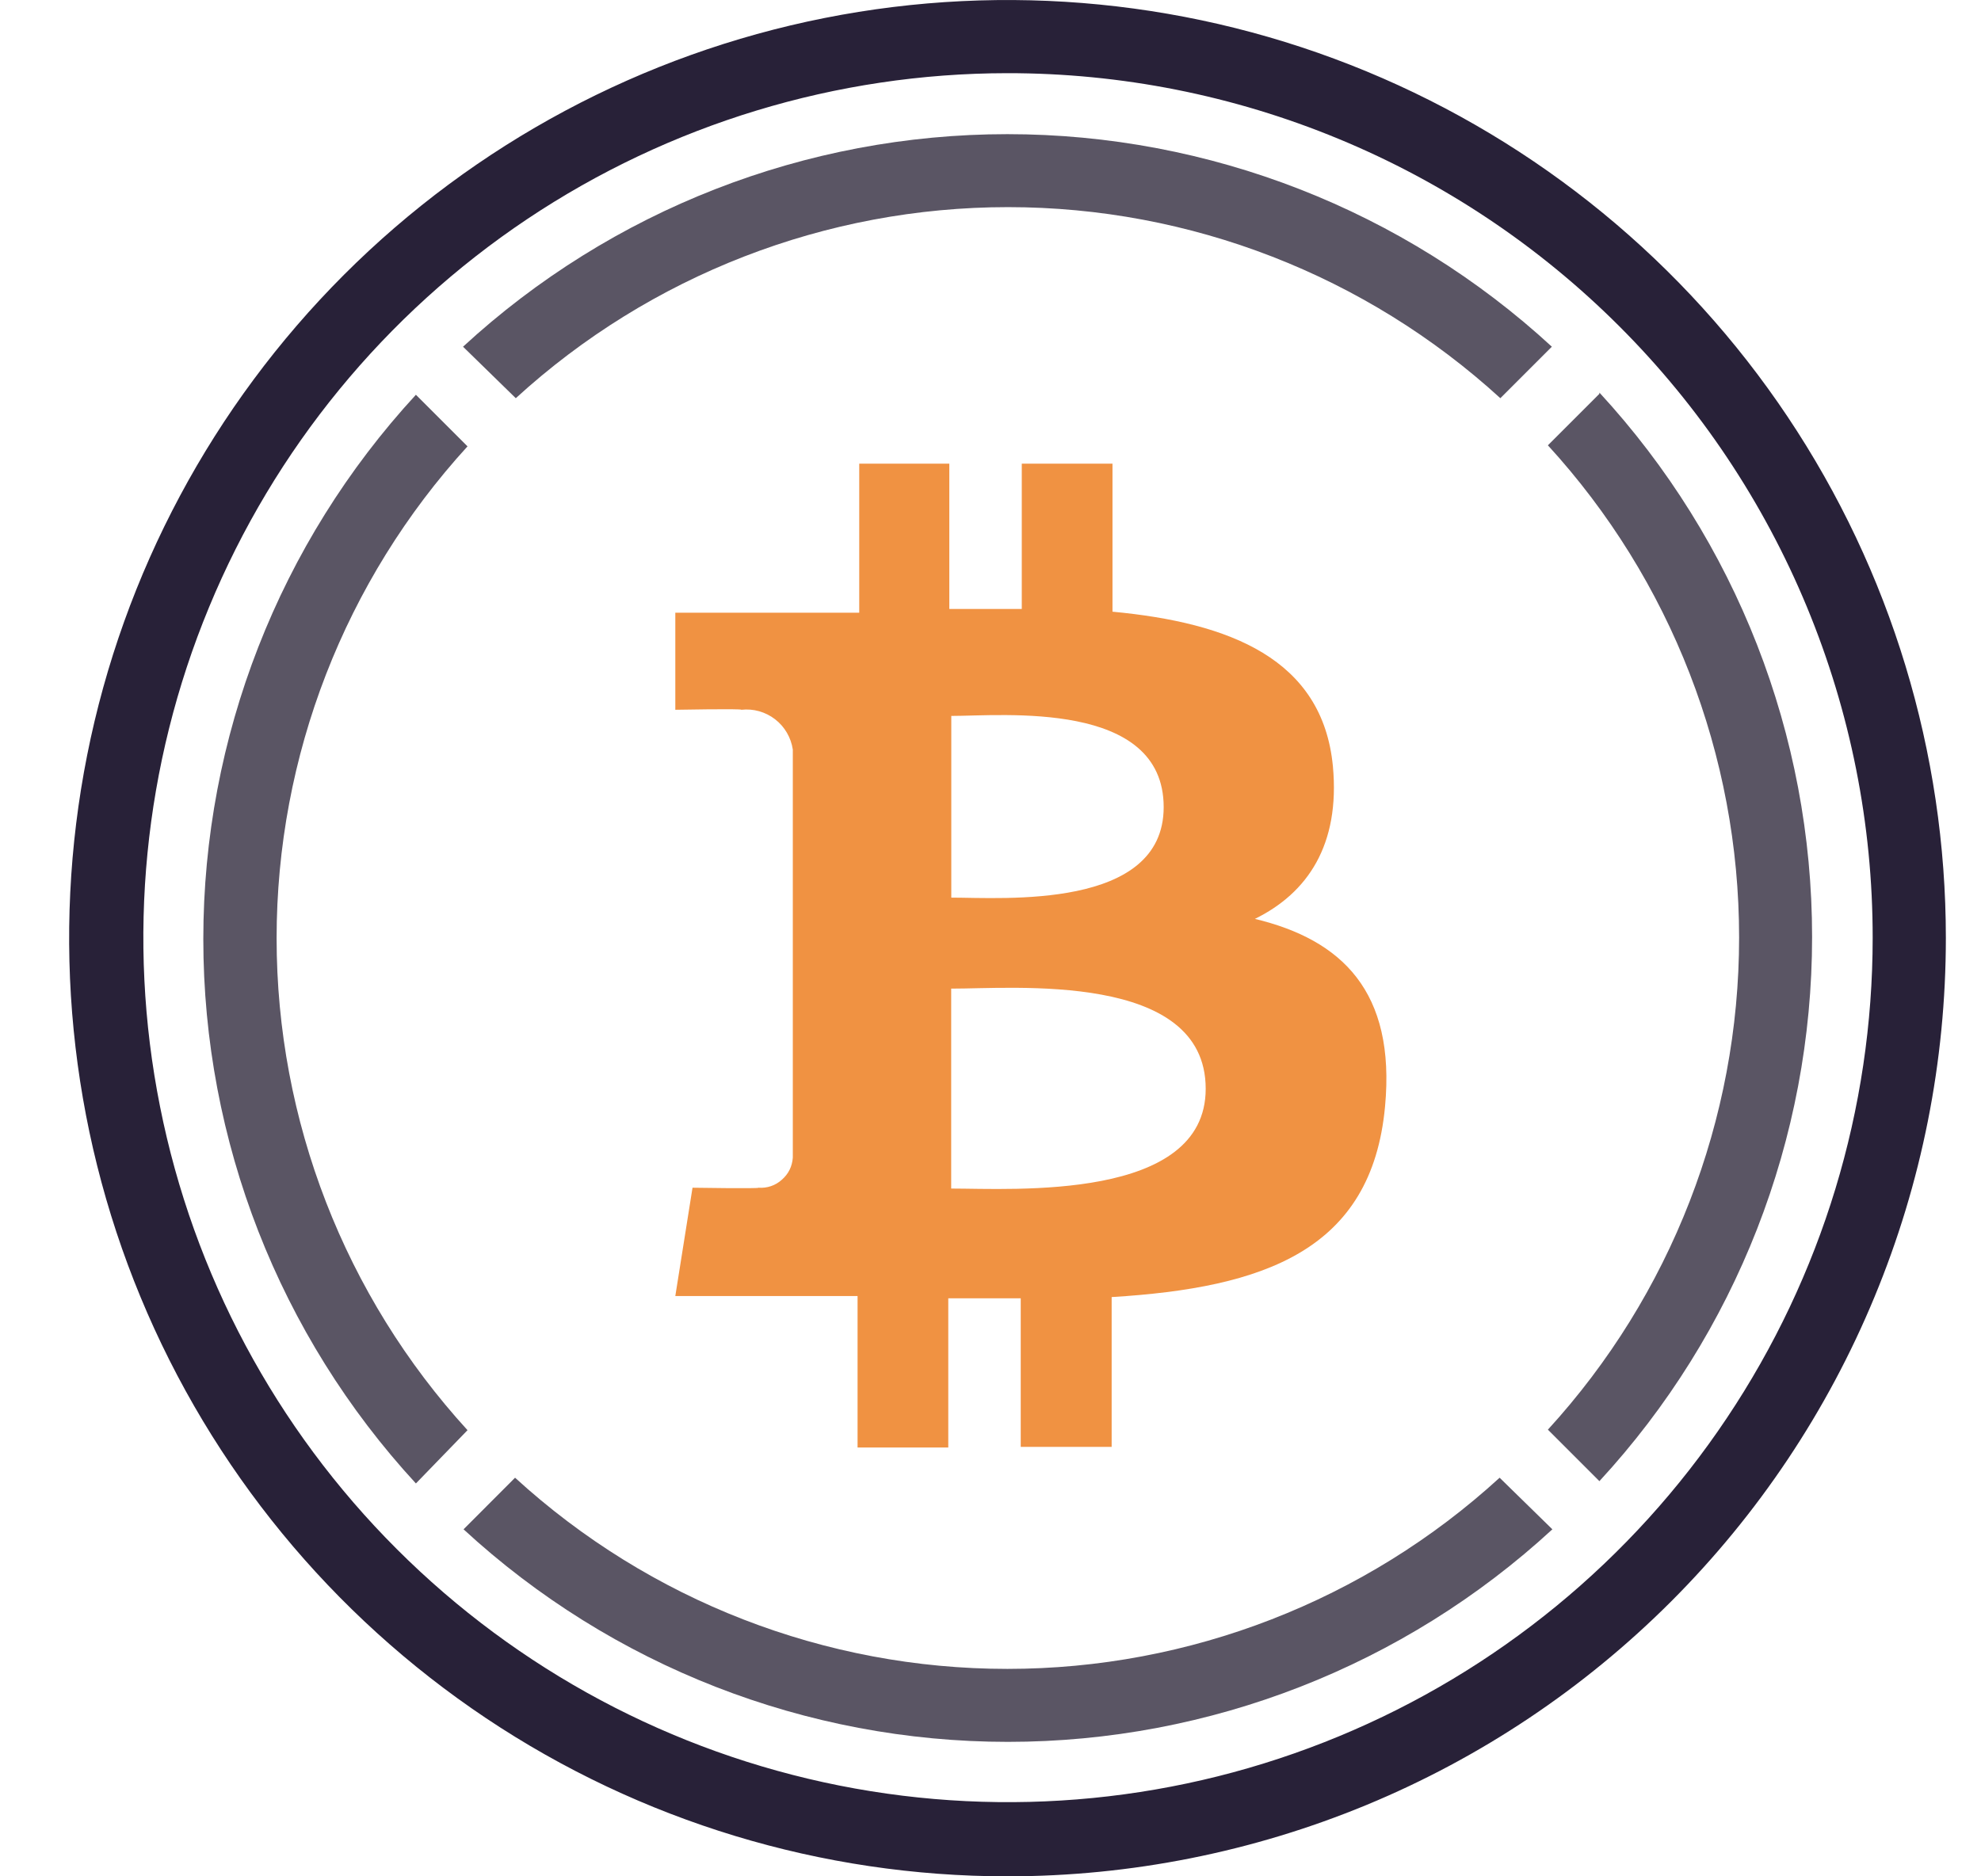 <svg width="19" height="18" viewBox="0 0 19 18" fill="none" xmlns="http://www.w3.org/2000/svg">
<g clip-path="url(#clip0_9_713)">
<path d="M15.34 3.778L14.846 4.272C16.026 5.561 16.68 7.246 16.68 8.993C16.68 10.741 16.026 12.425 14.846 13.715L15.34 14.209C16.652 12.787 17.38 10.923 17.38 8.988C17.38 7.053 16.652 5.189 15.34 3.766V3.778Z" fill="#5A5564"/>
<path d="M4.947 3.82C6.236 2.641 7.921 1.987 9.668 1.987C11.416 1.987 13.1 2.641 14.39 3.82L14.884 3.326C13.461 2.015 11.597 1.287 9.662 1.287C7.728 1.287 5.864 2.015 4.441 3.326L4.947 3.82Z" fill="#5A5564"/>
<path d="M4.484 13.72C3.306 12.431 2.653 10.747 2.653 9.001C2.653 7.254 3.306 5.571 4.484 4.282L3.989 3.787C2.678 5.21 1.95 7.074 1.95 9.009C1.95 10.944 2.678 12.808 3.989 14.231L4.484 13.72Z" fill="#5A5564"/>
<path d="M14.383 14.176C13.094 15.356 11.409 16.01 9.662 16.01C7.914 16.01 6.23 15.356 4.94 14.176L4.446 14.671C5.868 15.982 7.732 16.71 9.667 16.71C11.602 16.71 13.466 15.982 14.889 14.671L14.383 14.176Z" fill="#5A5564"/>
<path d="M12.784 7.351C12.685 6.32 11.795 5.974 10.67 5.868V4.448H9.8V5.842C9.571 5.842 9.337 5.842 9.105 5.842V4.448H8.241V5.878H6.477V6.809C6.477 6.809 7.12 6.797 7.11 6.809C7.226 6.796 7.342 6.829 7.434 6.9C7.526 6.971 7.587 7.076 7.604 7.191V11.105C7.601 11.146 7.591 11.186 7.573 11.222C7.555 11.259 7.529 11.291 7.498 11.318C7.468 11.345 7.433 11.366 7.394 11.379C7.356 11.392 7.315 11.397 7.274 11.394C7.286 11.404 6.642 11.394 6.642 11.394L6.477 12.433H8.225V13.886H9.095V12.455H9.79V13.88H10.662V12.443C12.131 12.354 13.156 11.992 13.284 10.616C13.388 9.509 12.867 9.015 12.036 8.815C12.541 8.567 12.854 8.105 12.784 7.351ZM11.564 10.445C11.564 11.525 9.713 11.402 9.123 11.402V9.484C9.713 9.486 11.564 9.316 11.564 10.445ZM11.161 7.743C11.161 8.731 9.615 8.611 9.124 8.611V6.868C9.615 6.868 11.161 6.713 11.161 7.743Z" fill="#F09242"/>
<path d="M9.661 18C7.882 18 6.142 17.472 4.662 16.483C3.182 15.493 2.029 14.088 1.348 12.443C0.667 10.799 0.489 8.989 0.836 7.244C1.183 5.498 2.041 3.895 3.299 2.636C4.558 1.377 6.161 0.52 7.907 0.173C9.653 -0.174 11.462 0.004 13.107 0.685C14.751 1.366 16.157 2.519 17.146 3.999C18.135 5.479 18.663 7.218 18.663 8.998C18.663 10.181 18.431 11.351 17.978 12.443C17.526 13.536 16.863 14.528 16.027 15.364C15.191 16.2 14.199 16.863 13.107 17.315C12.014 17.767 10.844 18 9.661 18ZM9.661 0.702C8.022 0.703 6.419 1.191 5.056 2.102C3.693 3.014 2.631 4.31 2.005 5.825C1.378 7.34 1.214 9.008 1.535 10.616C1.855 12.224 2.645 13.701 3.805 14.86C4.965 16.02 6.442 16.809 8.05 17.129C9.659 17.449 11.326 17.285 12.841 16.657C14.356 16.03 15.651 14.967 16.562 13.604C17.474 12.241 17.961 10.638 17.961 8.998C17.962 7.908 17.747 6.829 17.33 5.822C16.913 4.815 16.302 3.9 15.531 3.13C14.76 2.359 13.845 1.748 12.838 1.332C11.831 0.915 10.751 0.701 9.661 0.702Z" fill="#282138"/>
</g>
<defs>
<clipPath id="clip0_9_713">
<rect width="18" height="18" fill="white" transform="translate(0.663)"/>
</clipPath>
</defs>
</svg>
